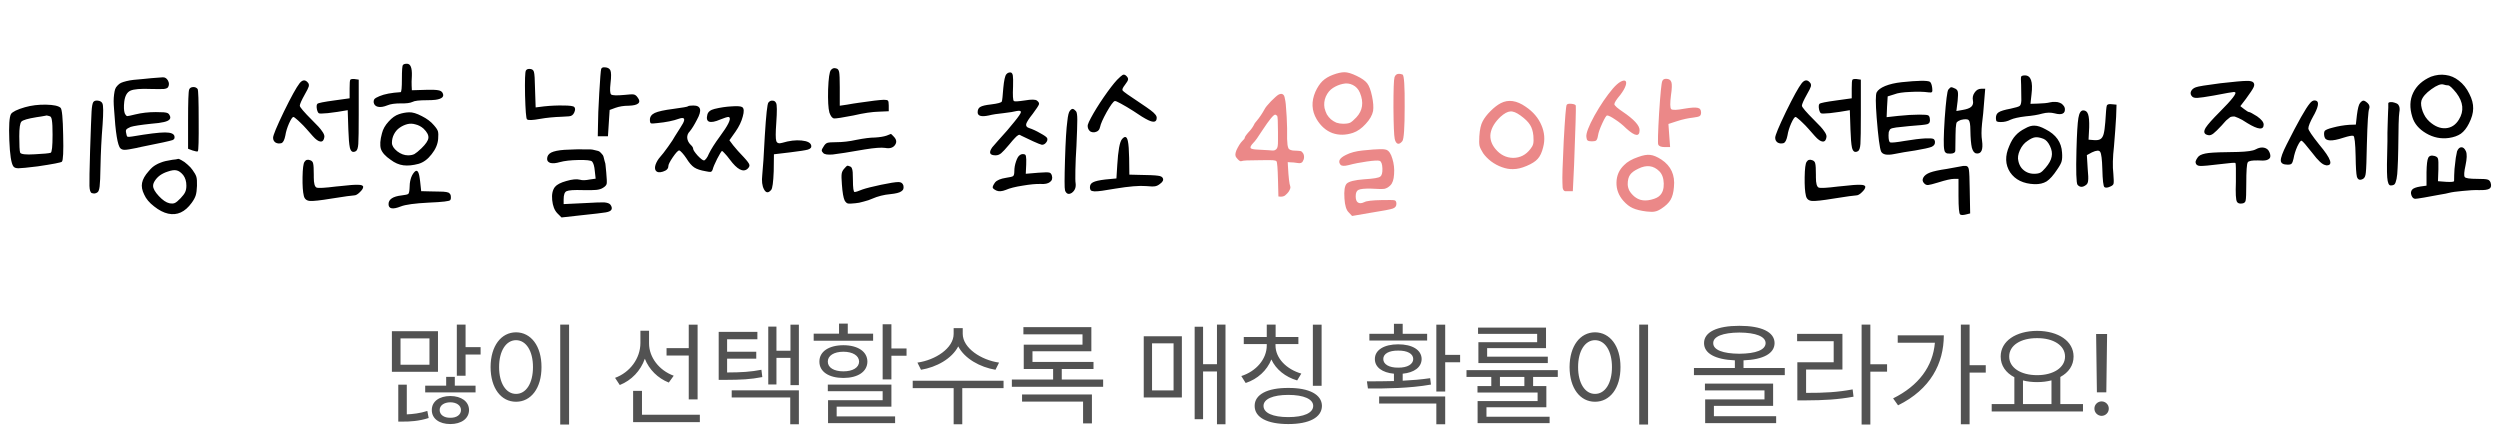 <svg width="283" height="49" viewBox="0 0 283 49" fill="none" xmlns="http://www.w3.org/2000/svg">
<path d="M10.558 11.56C10.654 11.416 10.83 11.36 11.086 11.392C11.342 11.424 11.51 11.528 11.59 11.704C11.702 11.912 11.71 12.712 11.614 14.104C11.486 15.672 11.406 17.272 11.374 18.904C11.358 19.992 11.326 20.728 11.278 21.112C11.23 21.496 11.142 21.72 11.014 21.784C10.838 21.912 10.63 21.936 10.39 21.856C10.23 21.792 10.142 21.52 10.126 21.04C10.11 20.56 10.134 19.232 10.198 17.056C10.278 14.64 10.334 13.16 10.366 12.616C10.398 12.072 10.462 11.72 10.558 11.56ZM2.83 12.136C3.566 11.928 4.358 11.832 5.206 11.848C6.07 11.864 6.622 11.984 6.862 12.208C7.022 12.368 7.118 13.392 7.15 15.28C7.198 17.152 7.15 18.16 7.006 18.304C6.91 18.4 5.998 18.576 4.27 18.832C3.102 18.976 2.374 19.048 2.086 19.048C1.798 19.048 1.606 18.976 1.51 18.832C1.27 18.496 1.118 17.512 1.054 15.88C0.99 14.232 1.054 13.24 1.246 12.904C1.422 12.648 1.95 12.392 2.83 12.136ZM5.662 13.168C5.47 13.104 5.326 13.072 5.23 13.072C5.214 13.088 5.15 13.104 5.038 13.12C4.942 13.136 4.806 13.16 4.63 13.192C4.454 13.224 4.294 13.248 4.15 13.264C3.158 13.424 2.582 13.592 2.422 13.768C2.262 13.944 2.182 14.496 2.182 15.424C2.182 16.448 2.214 17.064 2.278 17.272C2.358 17.464 2.91 17.528 3.934 17.464C4.926 17.416 5.526 17.36 5.734 17.296C5.878 17.248 5.95 16.568 5.95 15.256C5.95 14.456 5.926 13.92 5.878 13.648C5.846 13.376 5.774 13.216 5.662 13.168ZM16.178 8.944C16.722 8.88 17.466 8.816 18.41 8.752C18.666 8.736 18.866 8.856 19.01 9.112C19.154 9.368 19.162 9.616 19.034 9.856C18.97 9.968 18.81 10.04 18.554 10.072C18.298 10.088 17.81 10.088 17.09 10.072C15.922 10.024 15.146 10.088 14.762 10.264C14.378 10.44 14.146 10.856 14.066 11.512C14.002 12.072 14.018 12.504 14.114 12.808C14.21 13.016 14.306 13.128 14.402 13.144C14.498 13.144 14.802 13.08 15.314 12.952C16.034 12.776 16.81 12.688 17.642 12.688C18.042 12.688 18.338 12.696 18.53 12.712C18.738 12.728 18.89 12.76 18.986 12.808C19.082 12.856 19.154 12.936 19.202 13.048C19.41 13.416 19.194 13.672 18.554 13.816C18.234 13.896 17.754 13.96 17.114 14.008C15.914 14.136 15.138 14.256 14.786 14.368C14.53 14.48 14.37 14.576 14.306 14.656C14.242 14.736 14.234 14.872 14.282 15.064C14.314 15.288 14.362 15.424 14.426 15.472C14.506 15.504 14.69 15.496 14.978 15.448C16.77 15.144 18.002 14.992 18.674 14.992C19.346 14.992 19.706 15.144 19.754 15.448C19.754 15.464 19.754 15.48 19.754 15.496C19.786 15.656 19.714 15.776 19.538 15.856C19.282 15.952 18.066 16.216 15.89 16.648L15.866 16.672H15.842H15.818H15.794H15.77L15.746 16.696H15.722H15.698H15.674H15.65L15.626 16.72H15.602H15.578H15.554H15.53L15.506 16.744H15.482C14.794 16.888 14.338 16.96 14.114 16.96C13.906 16.96 13.746 16.904 13.634 16.792C13.314 16.488 13.074 15.024 12.914 12.4C12.882 12.016 12.866 11.696 12.866 11.44C12.866 11.184 12.882 10.936 12.914 10.696C12.946 10.44 12.986 10.24 13.034 10.096C13.082 9.952 13.17 9.816 13.298 9.688C13.426 9.544 13.562 9.44 13.706 9.376C13.85 9.312 14.05 9.248 14.306 9.184C14.562 9.12 14.834 9.072 15.122 9.04C15.41 9.008 15.762 8.976 16.178 8.944ZM21.41 10.144C21.474 9.968 21.618 9.872 21.842 9.856C22.066 9.84 22.242 9.912 22.37 10.072C22.45 10.2 22.49 11.384 22.49 13.624C22.506 15.864 22.474 17.032 22.394 17.128C22.33 17.176 22.13 17.144 21.794 17.032L21.29 16.84V13.648C21.29 11.536 21.33 10.368 21.41 10.144ZM19.514 18.088C19.85 18.056 20.058 18.024 20.138 17.992C20.202 17.96 20.338 18.008 20.546 18.136C20.77 18.248 21.002 18.416 21.242 18.64C21.482 18.848 21.666 19.048 21.794 19.24C22.018 19.544 22.162 19.8 22.226 20.008C22.29 20.216 22.314 20.56 22.298 21.04C22.282 21.504 22.234 21.864 22.154 22.12C22.074 22.376 21.922 22.656 21.698 22.96C20.946 24 20.058 24.408 19.034 24.184C18.522 24.072 17.994 23.8 17.45 23.368C16.906 22.952 16.53 22.504 16.322 22.024C16.082 21.544 16.002 21.104 16.082 20.704C16.162 20.288 16.41 19.848 16.826 19.384C16.97 19.208 17.106 19.064 17.234 18.952C17.362 18.84 17.498 18.744 17.642 18.664C17.802 18.568 17.97 18.488 18.146 18.424C18.338 18.344 18.538 18.28 18.746 18.232C18.97 18.184 19.226 18.136 19.514 18.088ZM20.738 19.816C20.482 19.512 20.234 19.336 19.994 19.288C19.754 19.224 19.41 19.272 18.962 19.432C18.658 19.528 18.378 19.664 18.122 19.84C17.882 20.016 17.69 20.216 17.546 20.44C17.402 20.648 17.33 20.848 17.33 21.04C17.33 21.344 17.546 21.728 17.978 22.192C18.41 22.656 18.81 22.928 19.178 23.008C19.434 23.056 19.634 23.048 19.778 22.984C19.938 22.92 20.162 22.736 20.45 22.432C20.706 22.16 20.874 21.936 20.954 21.76C21.05 21.568 21.098 21.32 21.098 21.016C21.098 20.536 20.978 20.136 20.738 19.816ZM39.577 10C39.577 9.44 39.6 9.12 39.648 9.04C39.697 8.96 39.849 8.928 40.105 8.944L40.608 9.016V12.952C40.608 14.712 40.593 15.824 40.56 16.288C40.529 16.736 40.441 17.008 40.297 17.104C39.944 17.312 39.712 17.176 39.6 16.696C39.52 16.312 39.465 15.632 39.432 14.656L39.361 12.472L38.785 12.568C38.577 12.616 38.017 12.696 37.105 12.808C36.56 12.856 36.233 12.864 36.12 12.832C36.025 12.8 35.944 12.656 35.88 12.4C35.816 12.064 35.833 11.848 35.928 11.752C36.025 11.656 36.664 11.528 37.849 11.368L39.577 11.128V10ZM33.913 9.424C34.248 9.008 34.569 8.992 34.873 9.376C34.968 9.488 34.992 9.632 34.944 9.808C34.897 9.968 34.752 10.256 34.513 10.672C34.129 11.36 33.937 11.792 33.937 11.968C33.937 12.128 34.408 12.68 35.352 13.624C35.913 14.168 36.281 14.576 36.456 14.848C36.648 15.104 36.736 15.32 36.721 15.496C36.672 15.864 36.529 16.04 36.288 16.024C36.048 16.008 35.752 15.8 35.401 15.4C35.16 15.128 34.92 14.856 34.681 14.584C34.441 14.312 34.217 14.08 34.008 13.888C33.816 13.696 33.648 13.544 33.505 13.432C33.361 13.304 33.264 13.24 33.217 13.24C33.105 13.24 32.937 13.488 32.712 13.984C32.505 14.464 32.368 14.912 32.304 15.328C32.209 15.808 32.072 16.096 31.896 16.192C31.64 16.272 31.409 16.256 31.201 16.144C31.009 16.016 30.913 15.832 30.913 15.592C30.913 15.32 31.32 14.336 32.136 12.64C32.968 10.944 33.56 9.872 33.913 9.424ZM34.465 18.328C34.608 18.088 34.825 18.024 35.112 18.136C35.304 18.2 35.416 18.328 35.449 18.52C35.496 18.696 35.52 19.12 35.52 19.792C35.52 19.856 35.52 19.952 35.52 20.08C35.52 20.752 35.624 21.136 35.833 21.232C36.041 21.312 36.776 21.272 38.041 21.112C38.248 21.096 38.416 21.08 38.544 21.064C39.489 20.952 40.153 20.904 40.536 20.92C40.92 20.92 41.112 21 41.112 21.16C41.112 21.32 40.984 21.52 40.728 21.76C40.489 22 40.273 22.12 40.081 22.12C39.889 22.12 39.032 22.24 37.513 22.48C36.264 22.688 35.449 22.776 35.065 22.744C34.697 22.712 34.472 22.52 34.392 22.168C34.281 21.72 34.233 21.016 34.248 20.056C34.264 19.096 34.337 18.52 34.465 18.328ZM45.615 7.36C45.679 7.264 45.831 7.216 46.071 7.216C46.471 7.216 46.655 7.672 46.623 8.584C46.591 9.08 46.583 9.456 46.599 9.712L46.623 10.216L48.255 10.168C48.943 10.152 49.391 10.168 49.599 10.216C49.823 10.248 49.983 10.336 50.079 10.48C50.335 10.912 50.079 11.184 49.311 11.296C49.039 11.328 48.711 11.344 48.327 11.344C47.463 11.344 46.919 11.408 46.695 11.536C46.423 11.664 45.983 11.72 45.375 11.704C44.703 11.704 44.199 11.776 43.863 11.92C43.431 12.096 43.071 12.152 42.783 12.088C42.511 12.024 42.351 11.864 42.303 11.608C42.287 11.432 42.319 11.296 42.399 11.2C42.495 11.104 42.679 11 42.951 10.888C43.511 10.648 44.311 10.496 45.351 10.432C45.447 10.416 45.495 9.92 45.495 8.944C45.495 7.952 45.535 7.424 45.615 7.36ZM45.159 12.928C45.527 12.8 45.911 12.728 46.311 12.712C46.695 12.696 47.175 12.84 47.751 13.144C48.327 13.432 48.783 13.776 49.119 14.176C49.375 14.464 49.527 14.696 49.575 14.872C49.623 15.048 49.631 15.336 49.599 15.736C49.551 16.328 49.303 16.904 48.855 17.464C48.423 18.024 47.935 18.384 47.391 18.544C46.735 18.72 46.159 18.776 45.663 18.712C45.167 18.648 44.687 18.44 44.223 18.088C43.631 17.688 43.263 17.28 43.119 16.864C42.991 16.432 43.031 15.84 43.239 15.088C43.351 14.624 43.599 14.184 43.983 13.768C44.367 13.336 44.759 13.056 45.159 12.928ZM47.943 14.56C47.671 14.32 47.367 14.16 47.031 14.08C46.711 13.984 46.399 13.976 46.095 14.056C45.791 14.136 45.503 14.272 45.231 14.464C44.975 14.64 44.767 14.88 44.607 15.184C44.447 15.488 44.367 15.816 44.367 16.168C44.367 16.488 44.567 16.808 44.967 17.128C45.367 17.432 45.775 17.584 46.191 17.584C46.479 17.584 46.719 17.536 46.911 17.44C47.103 17.328 47.367 17.112 47.703 16.792C48.199 16.312 48.463 15.92 48.495 15.616C48.527 15.296 48.343 14.944 47.943 14.56ZM46.863 19.528C47.183 19.128 47.399 19.344 47.511 20.176C47.527 20.288 47.543 20.408 47.559 20.536L47.679 21.64L48.615 21.664C49.159 21.664 49.559 21.672 49.815 21.688C50.087 21.688 50.319 21.704 50.511 21.736C50.703 21.768 50.823 21.816 50.871 21.88C50.935 21.928 50.983 22 51.015 22.096C51.063 22.368 51.047 22.552 50.967 22.648C50.903 22.776 50.095 22.872 48.543 22.936C46.959 23.016 45.903 23.16 45.375 23.368C44.447 23.736 43.983 23.648 43.983 23.104C43.983 22.56 44.479 22.232 45.471 22.12C45.887 22.072 46.135 22.016 46.215 21.952C46.295 21.872 46.343 21.672 46.359 21.352C46.359 20.536 46.527 19.928 46.863 19.528ZM68.052 7.816C68.1 7.656 68.252 7.592 68.508 7.624C68.78 7.64 68.972 7.744 69.084 7.936C69.196 8.16 69.204 8.664 69.108 9.448C69.028 10.152 69.052 10.568 69.18 10.696C69.324 10.808 69.828 10.824 70.692 10.744C71.236 10.68 71.588 10.664 71.748 10.696C71.908 10.728 72.052 10.84 72.18 11.032C72.404 11.32 72.428 11.544 72.252 11.704C72.076 11.864 71.716 11.952 71.172 11.968C70.612 11.968 70.108 12.048 69.66 12.208L69.012 12.448L68.916 13.936L68.82 15.424H68.22H67.668L67.692 14.2C67.692 13.384 67.74 12.16 67.836 10.528C67.932 8.88 68.004 7.976 68.052 7.816ZM59.652 13.504C59.556 13.408 59.484 12.504 59.436 10.792C59.404 9.08 59.436 8.144 59.532 7.984C59.628 7.824 59.812 7.768 60.084 7.816C60.276 7.848 60.396 7.96 60.444 8.152C60.508 8.36 60.548 8.984 60.564 10.024L60.636 12.16L61.596 12.04C62.364 11.96 63.092 11.928 63.78 11.944C64.484 11.944 64.892 12 65.004 12.112C65.132 12.24 65.132 12.448 65.004 12.736C64.94 12.88 64.86 12.984 64.764 13.048C64.684 13.112 64.564 13.152 64.404 13.168C64.244 13.184 63.972 13.2 63.588 13.216C62.676 13.248 61.86 13.328 61.14 13.456C60.276 13.616 59.78 13.632 59.652 13.504ZM63.9 16.96C64.444 16.944 64.844 16.928 65.1 16.912C65.372 16.896 65.692 16.896 66.06 16.912C66.428 16.912 66.684 16.912 66.828 16.912C66.972 16.912 67.156 16.944 67.38 17.008C67.604 17.056 67.748 17.096 67.812 17.128C67.876 17.16 67.972 17.248 68.1 17.392C68.228 17.52 68.3 17.632 68.316 17.728C68.332 17.808 68.372 17.968 68.436 18.208C68.516 18.432 68.556 18.624 68.556 18.784C68.572 18.944 68.596 19.192 68.628 19.528C68.692 20.216 68.708 20.64 68.676 20.8C68.644 20.96 68.508 21.112 68.268 21.256C68.076 21.384 67.82 21.464 67.5 21.496C67.196 21.528 66.692 21.536 65.988 21.52C64.996 21.488 64.38 21.528 64.14 21.64C63.916 21.736 63.804 22.048 63.804 22.576V23.104L66.324 22.984C67.396 22.92 68.092 22.896 68.412 22.912C68.748 22.944 68.972 23.024 69.084 23.152C69.244 23.36 69.292 23.544 69.228 23.704C69.164 23.864 68.948 23.976 68.58 24.04C68.212 24.104 67.26 24.216 65.724 24.376L63.564 24.616L63.084 24.136C62.764 23.8 62.572 23.304 62.508 22.648C62.444 22.008 62.548 21.512 62.82 21.16C63.044 20.888 63.476 20.664 64.116 20.488C64.772 20.296 65.284 20.248 65.652 20.344C65.908 20.424 66.276 20.416 66.756 20.32L67.428 20.224L67.332 19.36C67.284 18.816 67.18 18.456 67.02 18.28C66.892 18.152 66.38 18.096 65.484 18.112C64.604 18.128 63.9 18.208 63.372 18.352C62.94 18.48 62.588 18.512 62.316 18.448C62.06 18.368 61.932 18.216 61.932 17.992C61.932 17.672 62.084 17.432 62.388 17.272C62.708 17.112 63.212 17.008 63.9 16.96ZM86.985 11.608C87.113 11.448 87.265 11.376 87.441 11.392C87.633 11.392 87.769 11.48 87.849 11.656C87.961 11.816 87.969 12.576 87.873 13.936C87.793 15.024 87.793 15.696 87.873 15.952C87.953 16.208 88.177 16.28 88.545 16.168C89.345 15.928 90.073 15.84 90.729 15.904C91.401 15.968 91.769 16.16 91.833 16.48C91.881 16.688 91.753 16.84 91.449 16.936C91.161 17.016 90.489 17.12 89.433 17.248L87.609 17.464L87.585 19.384C87.537 20.632 87.441 21.336 87.297 21.496C86.977 21.88 86.705 21.856 86.481 21.424C86.273 21.04 86.209 20.496 86.289 19.792C86.369 19.056 86.465 17.576 86.577 15.352C86.721 13 86.857 11.752 86.985 11.608ZM77.865 12.04C77.929 11.976 78.137 11.944 78.489 11.944C79.353 11.944 79.489 12.48 78.897 13.552C78.593 14.144 78.321 14.584 78.081 14.872C77.873 15.08 77.777 15.328 77.793 15.616C77.825 15.904 77.953 16.16 78.177 16.384C78.369 16.56 78.465 16.712 78.465 16.84C78.465 16.968 78.633 17.224 78.969 17.608C79.321 17.976 79.561 18.16 79.689 18.16C79.753 18.16 79.841 18.088 79.953 17.944C80.065 17.8 80.161 17.624 80.241 17.416C80.497 16.888 80.913 16.232 81.489 15.448C82.401 14.216 82.761 13.496 82.569 13.288C82.537 13.256 82.497 13.24 82.449 13.24C82.321 13.24 82.017 13.336 81.537 13.528C80.945 13.784 80.521 13.864 80.265 13.768C80.025 13.672 79.961 13.408 80.073 12.976C80.153 12.656 80.425 12.44 80.889 12.328C81.545 12.168 82.193 12.072 82.833 12.04C83.489 11.992 83.889 12.024 84.033 12.136C84.225 12.28 84.241 12.632 84.081 13.192C83.937 13.752 83.665 14.32 83.265 14.896L82.569 15.88L83.001 16.456C83.305 16.84 83.705 17.288 84.201 17.8C84.585 18.216 84.793 18.496 84.825 18.64C84.873 18.784 84.801 18.944 84.609 19.12C84.113 19.536 83.449 19.184 82.617 18.064C82.393 17.76 82.193 17.52 82.017 17.344C81.857 17.152 81.753 17.072 81.705 17.104C81.641 17.152 81.465 17.448 81.177 17.992C80.905 18.536 80.737 18.936 80.673 19.192C80.625 19.336 80.553 19.424 80.457 19.456C80.361 19.472 80.169 19.448 79.881 19.384C79.305 19.288 78.873 19.144 78.585 18.952C78.297 18.76 78.001 18.416 77.697 17.92C77.537 17.68 77.377 17.472 77.217 17.296C77.057 17.12 76.945 17.032 76.881 17.032C76.753 17.032 76.513 17.288 76.161 17.8C75.825 18.296 75.657 18.632 75.657 18.808C75.657 19.096 75.449 19.304 75.033 19.432C74.633 19.56 74.361 19.512 74.217 19.288C74.121 19.128 74.121 18.904 74.217 18.616C74.329 18.312 74.497 18.032 74.721 17.776C74.929 17.552 75.233 17.16 75.633 16.6C76.033 16.04 76.289 15.648 76.401 15.424C76.449 15.36 76.657 15.032 77.025 14.44C77.521 13.704 77.585 13.344 77.217 13.36C77.137 13.36 77.025 13.384 76.881 13.432C76.225 13.672 75.393 13.84 74.385 13.936C74.001 13.984 73.769 13.992 73.689 13.96C73.609 13.928 73.569 13.792 73.569 13.552C73.569 13.216 73.753 12.96 74.121 12.784C74.505 12.608 75.201 12.456 76.209 12.328C77.281 12.184 77.833 12.088 77.865 12.04ZM94.054 7.936C94.214 7.728 94.414 7.664 94.654 7.744C94.83 7.776 94.942 7.912 94.99 8.152C95.038 8.376 95.062 8.952 95.062 9.88V11.968L95.878 11.848C96.022 11.816 96.254 11.776 96.574 11.728C96.91 11.68 97.126 11.648 97.222 11.632C98.63 11.424 99.574 11.312 100.054 11.296C100.31 11.296 100.462 11.328 100.51 11.392C100.574 11.44 100.606 11.624 100.606 11.944V12.592L99.526 12.64C98.742 12.656 97.766 12.8 96.598 13.072C95.366 13.312 94.638 13.424 94.414 13.408C94.206 13.376 94.03 13.152 93.886 12.736C93.758 12.256 93.71 11.384 93.742 10.12C93.79 8.856 93.894 8.128 94.054 7.936ZM100.846 15.16C100.862 15.144 100.966 15.24 101.158 15.448C101.494 15.784 101.542 16.112 101.302 16.432C101.078 16.736 100.71 16.84 100.198 16.744C99.766 16.68 99.006 16.736 97.918 16.912C96.078 17.232 94.862 17.424 94.27 17.488C93.694 17.536 93.334 17.48 93.19 17.32C93.078 17.208 93.022 17.112 93.022 17.032C93.022 16.936 93.094 16.784 93.238 16.576C93.366 16.352 93.51 16.216 93.67 16.168C93.83 16.12 94.15 16.096 94.63 16.096C95.382 16.096 96.15 16.008 96.934 15.832C97.83 15.656 98.534 15.568 99.046 15.568C99.59 15.536 100.03 15.464 100.366 15.352L100.846 15.16ZM95.542 19.12C95.734 18.896 95.854 18.776 95.902 18.76C95.95 18.744 96.07 18.776 96.262 18.856C96.342 18.888 96.398 18.952 96.43 19.048C96.478 19.144 96.51 19.296 96.526 19.504C96.542 19.696 96.55 19.976 96.55 20.344C96.55 21.272 96.614 21.736 96.742 21.736C96.87 21.736 97.166 21.64 97.63 21.448C98.046 21.304 98.742 21.128 99.718 20.92C100.71 20.712 101.374 20.608 101.71 20.608C101.998 20.608 102.182 20.736 102.262 20.992C102.294 21.136 102.294 21.264 102.262 21.376C102.23 21.488 102.15 21.584 102.022 21.664C101.91 21.744 101.75 21.808 101.542 21.856C101.35 21.904 101.102 21.944 100.798 21.976C100.062 22.04 99.366 22.216 98.71 22.504C98.47 22.616 98.158 22.72 97.774 22.816C97.406 22.928 97.086 22.992 96.814 23.008C96.382 23.056 96.102 23.064 95.974 23.032C95.846 23 95.726 22.888 95.614 22.696C95.47 22.392 95.366 21.784 95.302 20.872C95.254 20.28 95.246 19.88 95.278 19.672C95.31 19.464 95.398 19.28 95.542 19.12ZM113.91 8.416C114.038 8.256 114.206 8.184 114.414 8.2C114.542 8.232 114.622 8.352 114.654 8.56C114.686 8.752 114.694 9.16 114.678 9.784C114.63 10.808 114.662 11.36 114.774 11.44C114.854 11.504 115.27 11.48 116.022 11.368C116.758 11.24 117.214 11.248 117.39 11.392C117.582 11.536 117.654 11.68 117.606 11.824C117.558 11.968 117.326 12.32 116.91 12.88C116.478 13.424 116.23 13.808 116.166 14.032C116.118 14.256 116.222 14.408 116.478 14.488C116.91 14.632 117.342 14.832 117.774 15.088C118.222 15.328 118.478 15.512 118.542 15.64C118.606 15.832 118.542 16.024 118.35 16.216C118.222 16.344 118.078 16.4 117.918 16.384C117.774 16.352 117.454 16.224 116.958 16C116.126 15.616 115.654 15.392 115.542 15.328C115.462 15.248 115.366 15.24 115.254 15.304C115.142 15.368 115.014 15.48 114.87 15.64C114.726 15.784 114.518 16.024 114.246 16.36C113.83 16.856 113.526 17.184 113.334 17.344C113.142 17.504 112.934 17.584 112.71 17.584C112.022 17.584 111.894 17.28 112.326 16.672L112.974 15.928C113.726 15.112 114.342 14.4 114.822 13.792C115.318 13.184 115.566 12.816 115.566 12.688C115.566 12.544 115.406 12.504 115.086 12.568C114.782 12.648 114.286 12.728 113.598 12.808C112.926 12.872 112.366 12.96 111.918 13.072C111.086 13.248 110.67 13.128 110.67 12.712C110.67 12.424 110.766 12.224 110.958 12.112C111.166 11.984 111.566 11.888 112.158 11.824C112.942 11.728 113.358 11.616 113.406 11.488C113.454 11.36 113.51 10.848 113.574 9.952C113.654 9.104 113.766 8.592 113.91 8.416ZM121.11 12.544C121.238 12.384 121.35 12.312 121.446 12.328C121.542 12.344 121.662 12.432 121.806 12.592C121.902 12.704 121.95 13.024 121.95 13.552C121.95 14.08 121.918 15.072 121.854 16.528C121.79 17.488 121.75 18.392 121.734 19.24C121.718 20.088 121.726 20.584 121.758 20.728C121.822 21.208 121.678 21.576 121.326 21.832C120.99 22.04 120.742 21.968 120.582 21.616L120.558 21.52C120.494 21.344 120.494 20.2 120.558 18.088C120.622 15.96 120.71 14.504 120.822 13.72C120.886 13.08 120.982 12.688 121.11 12.544ZM115.446 17.56C115.59 17.448 115.758 17.416 115.95 17.464C116.062 17.48 116.126 17.568 116.142 17.728C116.174 17.872 116.182 18.168 116.166 18.616L116.118 19.672L117.534 19.552C118.19 19.504 118.59 19.496 118.734 19.528C118.894 19.544 119.006 19.656 119.07 19.864C119.166 20.184 119.094 20.432 118.854 20.608C118.63 20.784 118.278 20.856 117.798 20.824C117.286 20.808 116.606 20.872 115.758 21.016C114.926 21.144 114.294 21.304 113.862 21.496C113.414 21.672 113.054 21.696 112.782 21.568C112.526 21.44 112.39 21.328 112.374 21.232C112.358 21.12 112.446 20.928 112.638 20.656C112.846 20.4 113.262 20.224 113.886 20.128C114.334 20.064 114.598 20 114.678 19.936C114.774 19.872 114.822 19.688 114.822 19.384C114.822 19.016 114.886 18.648 115.014 18.28C115.142 17.896 115.286 17.656 115.446 17.56ZM126.451 9.04C126.755 8.736 126.963 8.552 127.075 8.488C127.187 8.424 127.307 8.44 127.435 8.536C127.627 8.696 127.715 8.848 127.699 8.992C127.683 9.12 127.563 9.328 127.339 9.616C127.099 9.92 127.011 10.128 127.075 10.24C127.139 10.352 127.803 10.824 129.067 11.656C129.595 12.008 129.987 12.28 130.243 12.472C130.499 12.664 130.675 12.824 130.771 12.952C130.883 13.08 130.939 13.208 130.939 13.336C130.939 13.816 130.619 13.904 129.979 13.6C129.579 13.408 129.019 13.064 128.299 12.568C127.771 12.232 127.299 11.952 126.883 11.728C126.483 11.504 126.251 11.408 126.187 11.44C126.027 11.488 125.723 11.904 125.275 12.688C124.843 13.472 124.595 14.032 124.531 14.368C124.467 14.704 124.267 14.904 123.931 14.968C123.595 15.016 123.355 14.904 123.211 14.632C123.131 14.456 123.107 14.288 123.139 14.128C123.187 13.952 123.307 13.688 123.499 13.336C123.867 12.648 124.347 11.872 124.939 11.008C125.547 10.128 126.051 9.472 126.451 9.04ZM127.003 15.76C127.339 15.36 127.563 15.432 127.675 15.976C127.755 16.344 127.803 16.984 127.819 17.896L127.843 19.768L128.779 19.792C129.995 19.808 130.755 19.84 131.059 19.888C131.379 19.92 131.571 20.016 131.635 20.176C131.731 20.384 131.619 20.6 131.299 20.824C131.123 20.968 130.939 21.056 130.747 21.088C130.555 21.12 130.219 21.112 129.739 21.064C128.987 21 127.827 21.096 126.259 21.352C125.619 21.464 125.123 21.544 124.771 21.592C124.435 21.64 124.147 21.664 123.907 21.664C123.683 21.648 123.539 21.608 123.475 21.544C123.411 21.464 123.379 21.352 123.379 21.208C123.379 20.936 123.499 20.744 123.739 20.632C123.979 20.504 124.435 20.4 125.107 20.32L126.379 20.2L126.475 18.664C126.571 17.048 126.747 16.08 127.003 15.76ZM209.616 10C209.616 9.44 209.64 9.12 209.688 9.04C209.736 8.96 209.888 8.928 210.144 8.944L210.648 9.016V12.952C210.648 14.712 210.632 15.824 210.6 16.288C210.568 16.736 210.48 17.008 210.336 17.104C209.984 17.312 209.752 17.176 209.64 16.696C209.56 16.312 209.504 15.632 209.472 14.656L209.4 12.472L208.824 12.568C208.616 12.616 208.056 12.696 207.144 12.808C206.6 12.856 206.272 12.864 206.16 12.832C206.064 12.8 205.984 12.656 205.92 12.4C205.856 12.064 205.872 11.848 205.968 11.752C206.064 11.656 206.704 11.528 207.888 11.368L209.616 11.128V10ZM203.952 9.424C204.288 9.008 204.608 8.992 204.912 9.376C205.008 9.488 205.032 9.632 204.984 9.808C204.936 9.968 204.792 10.256 204.552 10.672C204.168 11.36 203.976 11.792 203.976 11.968C203.976 12.128 204.448 12.68 205.392 13.624C205.952 14.168 206.32 14.576 206.496 14.848C206.688 15.104 206.776 15.32 206.76 15.496C206.712 15.864 206.568 16.04 206.328 16.024C206.088 16.008 205.792 15.8 205.44 15.4C205.2 15.128 204.96 14.856 204.72 14.584C204.48 14.312 204.256 14.08 204.048 13.888C203.856 13.696 203.688 13.544 203.544 13.432C203.4 13.304 203.304 13.24 203.256 13.24C203.144 13.24 202.976 13.488 202.752 13.984C202.544 14.464 202.408 14.912 202.344 15.328C202.248 15.808 202.112 16.096 201.936 16.192C201.68 16.272 201.448 16.256 201.24 16.144C201.048 16.016 200.952 15.832 200.952 15.592C200.952 15.32 201.36 14.336 202.176 12.64C203.008 10.944 203.6 9.872 203.952 9.424ZM204.504 18.328C204.648 18.088 204.864 18.024 205.152 18.136C205.344 18.2 205.456 18.328 205.488 18.52C205.536 18.696 205.56 19.12 205.56 19.792C205.56 19.856 205.56 19.952 205.56 20.08C205.56 20.752 205.664 21.136 205.872 21.232C206.08 21.312 206.816 21.272 208.08 21.112C208.288 21.096 208.456 21.08 208.584 21.064C209.528 20.952 210.192 20.904 210.576 20.92C210.96 20.92 211.152 21 211.152 21.16C211.152 21.32 211.024 21.52 210.768 21.76C210.528 22 210.312 22.12 210.12 22.12C209.928 22.12 209.072 22.24 207.552 22.48C206.304 22.688 205.488 22.776 205.104 22.744C204.736 22.712 204.512 22.52 204.432 22.168C204.32 21.72 204.272 21.016 204.288 20.056C204.304 19.096 204.376 18.52 204.504 18.328ZM215.27 9.304C217.11 9.112 218.174 9.096 218.462 9.256C218.59 9.352 218.678 9.584 218.726 9.952C218.758 10.192 218.75 10.344 218.702 10.408C218.654 10.472 218.526 10.488 218.318 10.456C217.742 10.376 217.038 10.36 216.206 10.408C215.39 10.44 214.806 10.528 214.454 10.672L213.686 10.912L213.614 12.088L213.566 13.264L214.862 13.12C215.79 13.024 216.59 12.976 217.262 12.976C217.806 12.976 218.134 13 218.246 13.048C218.374 13.096 218.446 13.24 218.462 13.48C218.51 13.784 218.414 13.976 218.174 14.056C217.95 14.12 217.27 14.192 216.134 14.272C215.638 14.32 215.262 14.36 215.006 14.392C214.766 14.408 214.542 14.44 214.334 14.488C214.126 14.52 213.99 14.584 213.926 14.68C213.878 14.76 213.838 14.848 213.806 14.944C213.79 15.024 213.782 15.152 213.782 15.328C213.782 15.808 213.846 16.072 213.974 16.12C214.134 16.168 214.678 16.112 215.606 15.952C216.566 15.792 217.358 15.696 217.982 15.664C218.43 15.648 218.71 15.664 218.822 15.712C218.934 15.744 219.006 15.848 219.038 16.024C219.07 16.296 218.942 16.496 218.654 16.624C218.366 16.736 217.75 16.872 216.806 17.032C215.91 17.16 215.11 17.296 214.406 17.44C213.606 17.6 213.118 17.504 212.942 17.152C212.782 16.8 212.614 15.52 212.438 13.312C212.31 11.664 212.31 10.712 212.438 10.456C212.582 10.184 212.902 9.944 213.398 9.736C213.91 9.528 214.534 9.384 215.27 9.304ZM220.55 10.144C220.694 9.968 220.798 9.88 220.862 9.88C220.942 9.864 221.11 9.92 221.366 10.048C221.526 10.144 221.614 10.272 221.63 10.432C221.662 10.576 221.654 10.904 221.606 11.416L221.462 12.568L222.158 12.448C222.638 12.368 222.966 12.248 223.142 12.088C223.334 11.912 223.398 11.672 223.334 11.368C223.27 11.048 223.334 10.752 223.526 10.48C223.718 10.192 223.966 10.048 224.27 10.048H224.726L224.606 11.512C224.542 12.44 224.462 13.272 224.366 14.008C224.286 14.792 224.286 15.424 224.366 15.904C224.51 16.96 224.294 17.448 223.718 17.368C223.494 17.336 223.326 17.12 223.214 16.72C223.118 16.304 223.062 15.64 223.046 14.728C223.046 14.104 222.982 13.728 222.854 13.6C222.726 13.472 222.43 13.464 221.966 13.576C221.838 13.624 221.75 13.664 221.702 13.696C221.654 13.728 221.598 13.768 221.534 13.816C221.486 13.848 221.454 13.936 221.438 14.08C221.422 14.224 221.406 14.368 221.39 14.512C221.39 14.656 221.382 14.904 221.366 15.256C221.35 16.328 221.342 16.928 221.342 17.056C221.326 17.28 221.134 17.392 220.766 17.392C220.606 17.392 220.486 17.384 220.406 17.368C220.326 17.336 220.254 17.288 220.19 17.224C220.142 17.16 220.11 17.072 220.094 16.96C219.998 16.56 220.014 15.368 220.142 13.384C220.286 11.4 220.422 10.32 220.55 10.144ZM221.966 18.832C222.11 18.784 222.31 18.768 222.566 18.784C222.742 18.816 222.846 18.96 222.878 19.216C222.926 19.472 222.958 20.232 222.974 21.496L223.022 24.16L222.542 24.28C222.222 24.36 222.006 24.36 221.894 24.28C221.766 24.2 221.702 23.504 221.702 22.192V20.248H221.198C220.862 20.248 220.262 20.384 219.398 20.656C218.822 20.832 218.446 20.928 218.27 20.944C218.094 20.96 217.942 20.896 217.814 20.752C217.622 20.56 217.59 20.344 217.718 20.104C217.846 19.864 218.102 19.672 218.486 19.528C218.87 19.384 219.502 19.248 220.382 19.12C221.23 18.976 221.758 18.88 221.966 18.832ZM228.792 9.616C228.76 9.088 228.76 8.776 228.792 8.68C228.84 8.584 228.984 8.536 229.224 8.536C229.896 8.536 230.144 9.248 229.968 10.672L229.848 11.752L230.664 11.728C231.288 11.712 231.76 11.664 232.08 11.584C232.272 11.536 232.464 11.52 232.656 11.536C232.848 11.536 233.016 11.568 233.16 11.632C233.304 11.68 233.424 11.76 233.52 11.872C233.632 11.984 233.704 12.104 233.736 12.232C233.784 12.552 233.704 12.76 233.496 12.856C233.304 12.952 233 12.944 232.584 12.832C232.152 12.72 231.688 12.728 231.192 12.856C230.696 13 230.072 13.104 229.32 13.168C228.52 13.264 227.944 13.392 227.592 13.552C227.256 13.728 226.888 13.816 226.488 13.816C226.264 13.816 226.112 13.792 226.032 13.744C225.968 13.68 225.936 13.552 225.936 13.36C225.936 13.056 226.04 12.84 226.248 12.712C226.456 12.568 226.904 12.432 227.592 12.304C228.184 12.176 228.528 12.072 228.624 11.992C228.736 11.912 228.8 11.704 228.816 11.368C228.816 10.6 228.808 10.016 228.792 9.616ZM238.488 11.968C238.536 11.808 238.736 11.752 239.088 11.8L239.592 11.848L239.544 13.24C239.496 14.12 239.416 15.224 239.304 16.552C239.16 17.816 239.136 18.856 239.232 19.672C239.28 20.264 239.288 20.632 239.256 20.776C239.24 20.904 239.12 21.016 238.896 21.112C238.592 21.256 238.368 21.28 238.224 21.184C238.096 21.088 238.016 20.4 237.984 19.12C237.952 18.032 237.872 17.392 237.744 17.2C237.632 16.992 237.32 17.008 236.808 17.248L236.232 17.56L236.328 19.12C236.392 19.776 236.408 20.216 236.376 20.44C236.36 20.664 236.288 20.824 236.16 20.92C235.776 21.224 235.448 21.224 235.176 20.92C235.032 20.712 234.992 19.392 235.056 16.96C235.104 15.136 235.176 13.936 235.272 13.36C235.368 12.784 235.552 12.496 235.824 12.496C236.096 12.496 236.28 12.648 236.376 12.952C236.472 13.24 236.512 13.728 236.496 14.416L236.424 15.808L236.976 15.856C237.328 15.888 237.584 15.856 237.744 15.76C237.92 15.664 238.048 15.472 238.128 15.184C238.208 14.896 238.272 14.44 238.32 13.816C238.384 12.712 238.44 12.096 238.488 11.968ZM229.248 14.536C229.632 14.312 229.984 14.208 230.304 14.224C230.64 14.224 231.056 14.36 231.552 14.632C232.736 15.224 233.36 16.104 233.424 17.272C233.456 17.704 233.44 18.032 233.376 18.256C233.328 18.464 233.16 18.776 232.872 19.192C232.44 19.848 232.04 20.296 231.672 20.536C231.304 20.76 230.848 20.864 230.304 20.848C229.04 20.8 228.12 20.352 227.544 19.504C226.984 18.64 226.952 17.648 227.448 16.528C227.656 16.016 227.896 15.616 228.168 15.328C228.44 15.024 228.8 14.76 229.248 14.536ZM231.312 15.712C230.944 15.568 230.632 15.512 230.376 15.544C230.136 15.576 229.848 15.712 229.512 15.952C229.144 16.192 228.856 16.544 228.648 17.008C228.44 17.472 228.384 17.88 228.48 18.232C228.544 18.536 228.664 18.8 228.84 19.024C229.016 19.232 229.224 19.392 229.464 19.504C229.704 19.616 229.968 19.672 230.256 19.672C230.56 19.672 230.792 19.632 230.952 19.552C231.112 19.472 231.312 19.288 231.552 19C231.952 18.536 232.184 18.112 232.248 17.728C232.328 17.36 232.264 16.96 232.056 16.528C231.848 16.096 231.6 15.824 231.312 15.712ZM251.351 9.424C252.903 9.248 253.887 9.16 254.303 9.16C254.719 9.144 254.983 9.208 255.095 9.352C255.207 9.496 255.207 9.68 255.095 9.904C254.999 10.112 254.711 10.544 254.231 11.2L253.607 12.016L254.039 12.352C254.327 12.576 254.519 12.688 254.615 12.688C254.695 12.688 254.991 12.848 255.503 13.168C255.999 13.52 256.247 13.832 256.247 14.104C256.247 14.744 255.631 14.688 254.399 13.936C254.127 13.76 253.935 13.64 253.823 13.576C253.711 13.512 253.567 13.44 253.391 13.36C253.215 13.28 253.095 13.232 253.031 13.216C252.983 13.184 252.887 13.176 252.743 13.192C252.599 13.208 252.503 13.232 252.455 13.264C252.423 13.296 252.335 13.368 252.191 13.48C252.063 13.576 251.959 13.672 251.879 13.768C251.799 13.848 251.671 13.992 251.495 14.2C251.079 14.648 250.767 14.952 250.559 15.112C250.351 15.272 250.167 15.336 250.007 15.304C249.495 15.224 249.391 14.936 249.695 14.44C249.935 14.072 250.455 13.488 251.255 12.688C252.695 11.248 253.271 10.496 252.983 10.432C252.951 10.416 252.919 10.408 252.887 10.408C252.775 10.408 252.007 10.544 250.583 10.816C249.671 10.976 249.063 11.064 248.759 11.08C248.471 11.096 248.271 11.048 248.159 10.936C247.983 10.76 247.935 10.568 248.015 10.36C248.111 10.136 248.295 9.976 248.567 9.88C248.791 9.784 249.719 9.632 251.351 9.424ZM255.335 16.912C255.687 16.72 256.007 16.656 256.295 16.72C256.599 16.784 256.807 16.968 256.919 17.272C257.015 17.512 257.031 17.704 256.967 17.848C256.903 17.976 256.759 18.072 256.535 18.136C256.327 18.184 256.023 18.192 255.623 18.16C254.935 18.144 254.543 18.216 254.447 18.376C254.335 18.552 254.279 19.36 254.279 20.8C254.279 21.872 254.255 22.504 254.207 22.696C254.175 22.888 254.047 23 253.823 23.032C253.519 23.08 253.319 23.016 253.223 22.84C253.095 22.632 253.055 21.88 253.103 20.584C253.119 19.24 253.103 18.528 253.055 18.448C253.007 18.4 252.471 18.44 251.447 18.568C250.151 18.728 249.351 18.8 249.047 18.784C248.743 18.768 248.575 18.64 248.543 18.4C248.527 18.304 248.559 18.184 248.639 18.04C248.719 17.896 248.807 17.776 248.903 17.68C249.111 17.504 249.479 17.384 250.007 17.32C250.551 17.256 251.671 17.216 253.367 17.2C254.391 17.168 255.047 17.072 255.335 16.912ZM261.474 11.704C261.65 11.48 261.826 11.368 262.002 11.368C262.53 11.368 262.53 11.88 262.002 12.904C261.97 12.968 261.938 13.024 261.906 13.072C261.506 13.792 261.306 14.28 261.306 14.536C261.306 14.728 261.714 15.336 262.53 16.36C263.906 17.992 264.162 18.776 263.298 18.712C263.282 18.712 263.266 18.704 263.25 18.688C262.914 18.656 262.41 18.192 261.738 17.296C261.05 16.416 260.65 15.96 260.538 15.928C260.442 15.896 260.282 16.112 260.058 16.576C259.85 17.04 259.706 17.504 259.626 17.968C259.562 18.256 259.49 18.44 259.41 18.52C259.346 18.6 259.202 18.64 258.978 18.64C258.466 18.64 258.202 18.488 258.186 18.184C258.17 17.864 258.394 17.248 258.858 16.336C260.138 13.792 261.01 12.248 261.474 11.704ZM267.162 11.656C267.306 11.48 267.434 11.392 267.546 11.392C267.658 11.392 267.818 11.488 268.026 11.68C268.218 11.872 268.274 12.08 268.194 12.304C268.082 12.528 267.994 13.872 267.93 16.336C267.898 18.096 267.858 19.168 267.81 19.552C267.778 19.92 267.674 20.152 267.498 20.248C267.146 20.44 266.914 20.36 266.802 20.008C266.722 19.688 266.674 18.928 266.658 17.728C266.626 16.192 266.538 15.408 266.394 15.376C266.25 15.328 265.874 15.4 265.266 15.592C263.97 16.024 263.258 15.992 263.13 15.496C263.066 15.24 263.066 15.032 263.13 14.872C263.178 14.728 263.498 14.584 264.09 14.44C264.682 14.28 265.298 14.176 265.938 14.128L266.682 14.104L266.802 13.024C266.898 12.272 267.018 11.816 267.162 11.656ZM270.354 11.704C270.354 11.624 270.434 11.576 270.594 11.56C270.754 11.544 270.922 11.568 271.098 11.632C271.274 11.68 271.402 11.752 271.482 11.848C271.642 12.04 271.682 12.336 271.602 12.736C271.538 13.12 271.498 14.488 271.482 16.84C271.466 17.784 271.442 18.512 271.41 19.024C271.394 19.52 271.354 19.928 271.29 20.248C271.226 20.568 271.146 20.776 271.05 20.872C270.954 20.952 270.81 20.992 270.618 20.992C270.41 20.992 270.282 20.688 270.234 20.08C270.186 19.472 270.194 18.104 270.258 15.976C270.258 15.672 270.258 15.36 270.258 15.04C270.274 14.72 270.282 14.424 270.282 14.152C270.298 13.88 270.306 13.616 270.306 13.36C270.322 13.104 270.33 12.88 270.33 12.688C270.346 12.496 270.354 12.328 270.354 12.184C270.354 12.04 270.354 11.928 270.354 11.848C270.354 11.752 270.354 11.704 270.354 11.704ZM275.186 8.68C275.762 8.472 276.314 8.408 276.842 8.488C277.386 8.552 277.89 8.768 278.354 9.136C278.834 9.504 279.226 10 279.53 10.624C279.834 11.216 279.978 11.768 279.962 12.28C279.962 12.792 279.802 13.36 279.482 13.984C279.226 14.496 278.922 14.88 278.57 15.136C278.218 15.376 277.77 15.536 277.226 15.616C276.314 15.744 275.45 15.568 274.634 15.088C273.818 14.608 273.298 13.992 273.074 13.24C272.754 12.216 272.786 11.304 273.17 10.504C273.554 9.704 274.226 9.096 275.186 8.68ZM277.13 9.664C276.97 9.664 276.794 9.632 276.602 9.568C276.314 9.472 275.858 9.648 275.234 10.096C274.61 10.544 274.234 10.976 274.106 11.392C274.058 11.552 274.05 11.744 274.082 11.968C274.114 12.176 274.17 12.392 274.25 12.616C274.33 12.824 274.434 13.032 274.562 13.24C274.706 13.448 274.858 13.624 275.018 13.768C275.626 14.312 276.242 14.56 276.866 14.512C277.49 14.464 277.986 14.136 278.354 13.528C278.946 12.568 278.85 11.568 278.066 10.528C277.602 9.952 277.29 9.664 277.13 9.664ZM278.138 17.128C278.266 16.824 278.426 16.672 278.618 16.672C278.826 16.656 279.002 16.808 279.146 17.128C279.274 17.432 279.258 17.96 279.098 18.712C278.938 19.432 278.906 19.872 279.002 20.032C279.082 20.176 279.562 20.248 280.442 20.248C281.05 20.248 281.426 20.272 281.57 20.32C281.73 20.352 281.85 20.464 281.93 20.656C282.042 20.992 282.002 21.224 281.81 21.352C281.634 21.48 281.234 21.536 280.61 21.52C280.114 21.504 279.498 21.536 278.762 21.616C278.042 21.68 277.53 21.752 277.226 21.832C277.082 21.88 276.714 21.952 276.122 22.048C275.546 22.16 274.978 22.264 274.418 22.36C273.858 22.456 273.522 22.504 273.41 22.504C273.218 22.504 273.074 22.376 272.978 22.12C272.882 21.864 272.906 21.648 273.05 21.472C273.178 21.312 273.49 21.192 273.986 21.112L274.682 21.016V19.48C274.698 18.632 274.762 18.096 274.874 17.872C274.986 17.632 275.226 17.56 275.594 17.656C275.818 17.72 275.946 17.824 275.978 17.968C276.026 18.096 276.042 18.496 276.026 19.168L275.978 20.512L276.914 20.584C277.506 20.616 277.802 20.584 277.802 20.488C277.802 20.056 277.818 19.6 277.85 19.12C277.898 18.64 277.946 18.224 277.994 17.872C278.058 17.52 278.106 17.272 278.138 17.128Z" fill="black"/>
<path d="M145.028 10.624C145.124 10.624 145.204 10.656 145.268 10.72C145.332 10.768 145.38 10.856 145.412 10.984C145.444 11.096 145.476 11.256 145.508 11.464C145.54 11.656 145.564 11.904 145.58 12.208C145.612 12.496 145.636 12.832 145.652 13.216C145.668 13.6 145.684 14.032 145.7 14.512V14.704C145.7 15.104 145.7 15.448 145.7 15.736C145.716 16.008 145.732 16.232 145.748 16.408C145.78 16.584 145.812 16.704 145.844 16.768C145.924 16.96 146.196 17.056 146.66 17.056H146.732C146.86 17.056 146.964 17.064 147.044 17.08C147.124 17.08 147.188 17.088 147.236 17.104C147.268 17.104 147.292 17.112 147.308 17.128C147.34 17.144 147.364 17.168 147.38 17.2C147.412 17.216 147.436 17.24 147.452 17.272C147.564 17.4 147.62 17.568 147.62 17.776C147.62 17.872 147.604 17.968 147.572 18.064C147.54 18.144 147.5 18.224 147.452 18.304C147.436 18.336 147.412 18.36 147.38 18.376C147.364 18.392 147.34 18.408 147.308 18.424C147.292 18.44 147.276 18.448 147.26 18.448C147.228 18.464 147.172 18.472 147.092 18.472C147.028 18.472 146.948 18.464 146.852 18.448C146.58 18.4 146.332 18.376 146.108 18.376L145.772 18.352L145.796 18.808C145.86 20.04 145.948 20.808 146.06 21.112C146.108 21.24 146.044 21.44 145.868 21.712C145.772 21.84 145.676 21.944 145.58 22.024C145.5 22.12 145.404 22.184 145.292 22.216C145.196 22.248 145.092 22.264 144.98 22.264L144.716 22.24L144.668 20.344C144.636 19.064 144.58 18.368 144.5 18.256C144.436 18.192 144.3 18.152 144.092 18.136C143.884 18.12 143.372 18.12 142.556 18.136C141.948 18.136 141.476 18.144 141.14 18.16C140.82 18.176 140.628 18.2 140.564 18.232C140.452 18.296 140.308 18.232 140.132 18.04C140.068 17.976 140.012 17.912 139.964 17.848C139.932 17.784 139.9 17.728 139.868 17.68C139.852 17.616 139.844 17.552 139.844 17.488C139.844 17.376 139.884 17.216 139.964 17.008C140.06 16.8 140.172 16.592 140.3 16.384C140.364 16.288 140.42 16.208 140.468 16.144C140.532 16.064 140.588 16 140.636 15.952C140.812 15.792 140.9 15.68 140.9 15.616C140.9 15.488 141.116 15.192 141.548 14.728C141.58 14.696 141.612 14.656 141.644 14.608C141.692 14.56 141.732 14.504 141.764 14.44C141.812 14.376 141.852 14.312 141.884 14.248C141.98 14.024 142.108 13.832 142.268 13.672C142.588 13.288 142.884 12.848 143.156 12.352C143.252 12.16 143.492 11.864 143.876 11.464C144.276 11.064 144.556 10.816 144.716 10.72C144.844 10.656 144.948 10.624 145.028 10.624ZM144.668 14.944C144.668 13.792 144.636 13.176 144.572 13.096C144.54 13.08 144.508 13.064 144.476 13.048C144.46 13.016 144.436 13 144.404 13C144.388 12.984 144.372 12.976 144.356 12.976C144.164 12.976 143.684 13.56 142.916 14.728C142.42 15.512 142.068 16 141.86 16.192C141.604 16.464 141.508 16.656 141.572 16.768C141.652 16.864 141.924 16.92 142.388 16.936C142.708 16.952 143.132 16.976 143.66 17.008C143.932 17.04 144.116 17.048 144.212 17.032C144.308 17.016 144.396 16.968 144.476 16.888C144.572 16.792 144.628 16.648 144.644 16.456C144.66 16.376 144.668 16.208 144.668 15.952C144.668 15.696 144.668 15.36 144.668 14.944ZM150.897 8.464C151.409 8.272 151.841 8.176 152.193 8.176C152.545 8.176 153.001 8.312 153.561 8.584C154.137 8.856 154.537 9.136 154.761 9.424C154.985 9.712 155.169 10.2 155.313 10.888C155.457 11.576 155.497 12.136 155.433 12.568C155.337 13.048 155.057 13.536 154.593 14.032C154.145 14.528 153.665 14.864 153.153 15.04C152.321 15.312 151.545 15.32 150.825 15.064C150.105 14.792 149.513 14.272 149.049 13.504C148.473 12.528 148.425 11.488 148.905 10.384C149.129 9.888 149.393 9.488 149.697 9.184C150.017 8.88 150.417 8.64 150.897 8.464ZM153.945 10.504C153.769 10.088 153.497 9.792 153.129 9.616C152.777 9.44 152.401 9.4 152.001 9.496C151.617 9.576 151.249 9.728 150.897 9.952C150.545 10.176 150.273 10.504 150.081 10.936C149.905 11.352 149.857 11.784 149.937 12.232C150.001 12.488 150.089 12.728 150.201 12.952C150.329 13.16 150.481 13.344 150.657 13.504C150.849 13.664 151.057 13.792 151.281 13.888C151.521 13.968 151.777 14.008 152.049 14.008C152.401 14.008 152.665 13.968 152.841 13.888C153.017 13.792 153.249 13.592 153.537 13.288C154.257 12.52 154.393 11.592 153.945 10.504ZM157.857 8.752C157.985 8.368 158.289 8.264 158.769 8.44C158.945 8.52 159.025 9.744 159.009 12.112C159.009 14.464 158.921 15.752 158.745 15.976C158.553 16.216 158.377 16.312 158.217 16.264C158.057 16.2 157.945 16.016 157.881 15.712C157.801 15.328 157.753 14.144 157.737 12.16C157.737 10.16 157.777 9.024 157.857 8.752ZM154.257 17.032C155.217 16.936 155.857 16.888 156.177 16.888C156.497 16.872 156.753 16.896 156.945 16.96C157.233 17.072 157.457 17.408 157.617 17.968C157.793 18.528 157.857 19.112 157.809 19.72C157.777 20.328 157.633 20.752 157.377 20.992C157.169 21.2 156.945 21.328 156.705 21.376C156.465 21.408 155.961 21.4 155.193 21.352C154.473 21.336 154.001 21.384 153.777 21.496C153.569 21.592 153.465 21.832 153.465 22.216C153.465 22.568 153.545 22.8 153.705 22.912C153.881 23.04 154.121 23.032 154.425 22.888C154.681 22.744 155.353 22.664 156.441 22.648C157.257 22.632 157.729 22.64 157.857 22.672C158.001 22.704 158.073 22.84 158.073 23.08C158.073 23.336 157.937 23.512 157.665 23.608C157.409 23.704 156.521 23.872 155.001 24.112L153.057 24.448L152.673 24.04C152.401 23.784 152.241 23.264 152.193 22.48C152.129 21.584 152.217 21.016 152.457 20.776C152.713 20.536 153.361 20.376 154.401 20.296C155.489 20.232 156.105 20.128 156.249 19.984C156.425 19.856 156.505 19.552 156.489 19.072C156.473 18.576 156.369 18.288 156.177 18.208C156.017 18.144 155.537 18.168 154.737 18.28C153.953 18.392 153.265 18.528 152.673 18.688C152.177 18.816 151.865 18.8 151.737 18.64C151.433 18.256 151.641 17.888 152.361 17.536C152.857 17.28 153.489 17.112 154.257 17.032ZM169.884 11.68C170.748 11.232 171.692 11.368 172.716 12.088C173.548 12.648 174.14 13.344 174.492 14.176C174.844 14.992 174.908 15.824 174.684 16.672C174.54 17.264 174.332 17.704 174.06 17.992C173.804 18.28 173.388 18.544 172.812 18.784C172.252 19.024 171.74 19.144 171.276 19.144C170.892 19.16 170.476 19.088 170.028 18.928C169.58 18.768 169.164 18.544 168.78 18.256C168.412 17.968 168.116 17.664 167.892 17.344C167.668 16.992 167.532 16.712 167.484 16.504C167.436 16.28 167.428 15.92 167.46 15.424C167.508 14.656 167.636 14.088 167.844 13.72C168.036 13.352 168.332 12.968 168.732 12.568C169.132 12.168 169.516 11.872 169.884 11.68ZM172.116 13.072C171.652 12.736 171.268 12.584 170.964 12.616C170.66 12.632 170.292 12.832 169.86 13.216C169.22 13.824 168.844 14.448 168.732 15.088C168.636 15.712 168.82 16.304 169.284 16.864C169.828 17.52 170.492 17.856 171.276 17.872C172.076 17.872 172.732 17.536 173.244 16.864C173.404 16.672 173.508 16.48 173.556 16.288C173.604 16.08 173.612 15.776 173.58 15.376C173.532 14.864 173.404 14.448 173.196 14.128C172.988 13.792 172.628 13.44 172.116 13.072ZM177.348 11.872C177.412 11.76 177.596 11.72 177.9 11.752C178.204 11.784 178.364 11.856 178.38 11.968C178.412 12.24 178.348 14.464 178.188 18.64L178.044 21.64H177.492C177.332 21.64 177.22 21.64 177.156 21.64C177.092 21.624 177.036 21.584 176.988 21.52C176.94 21.44 176.908 21.352 176.892 21.256C176.892 21.144 176.884 20.96 176.868 20.704C176.836 20.176 176.884 18.6 177.012 15.976C177.156 13.352 177.268 11.984 177.348 11.872ZM188.169 9.184C188.233 9.008 188.377 8.92 188.601 8.92C188.921 8.92 189.121 9.048 189.201 9.304C189.281 9.544 189.265 10.04 189.153 10.792C189.041 11.688 189.049 12.208 189.177 12.352C189.321 12.48 189.817 12.464 190.665 12.304C191.417 12.176 191.921 12.144 192.177 12.208C192.433 12.256 192.561 12.432 192.561 12.736C192.561 12.944 192.505 13.08 192.393 13.144C192.297 13.208 192.057 13.264 191.673 13.312C191.081 13.376 190.465 13.512 189.825 13.72L188.865 14.032L188.961 15.352L189.057 16.648H188.433C188.033 16.648 187.793 16.552 187.713 16.36C187.649 16.2 187.681 15.016 187.809 12.808C187.953 10.6 188.073 9.392 188.169 9.184ZM182.577 10.024C182.897 9.656 183.185 9.4 183.441 9.256C183.713 9.112 183.897 9.08 183.993 9.16C184.105 9.24 184.113 9.424 184.017 9.712C183.921 10 183.721 10.344 183.417 10.744C182.969 11.272 182.745 11.624 182.745 11.8C182.745 11.864 182.841 11.984 183.033 12.16C183.225 12.32 183.441 12.48 183.681 12.64C184.961 13.504 185.601 14.2 185.601 14.728C185.601 15.512 185.097 15.448 184.089 14.536C183.705 14.152 183.289 13.816 182.841 13.528C182.393 13.224 182.089 13.072 181.929 13.072C181.833 13.072 181.649 13.368 181.377 13.96C181.105 14.552 180.945 15.008 180.897 15.328C180.849 15.632 180.777 15.824 180.681 15.904C180.601 15.968 180.441 16 180.201 16C179.961 16 179.801 15.968 179.721 15.904C179.641 15.84 179.593 15.704 179.577 15.496C179.529 15.096 179.833 14.296 180.489 13.096C181.161 11.896 181.857 10.872 182.577 10.024ZM185.433 17.776C185.993 17.568 186.449 17.488 186.801 17.536C187.153 17.568 187.577 17.744 188.073 18.064C189.161 18.784 189.633 19.824 189.489 21.184C189.441 21.792 189.313 22.272 189.105 22.624C188.897 22.976 188.545 23.312 188.049 23.632C187.777 23.808 187.537 23.912 187.329 23.944C187.137 23.992 186.833 23.992 186.417 23.944C185.745 23.864 185.217 23.736 184.833 23.56C184.465 23.4 184.105 23.12 183.753 22.72C183.225 22.112 182.969 21.424 182.985 20.656C183.001 19.872 183.289 19.216 183.849 18.688C184.201 18.32 184.729 18.016 185.433 17.776ZM187.833 19.384C187.177 18.728 186.385 18.632 185.457 19.096C185.009 19.304 184.697 19.536 184.521 19.792C184.345 20.048 184.257 20.4 184.257 20.848C184.257 21.088 184.321 21.336 184.449 21.592C184.593 21.832 184.777 22.048 185.001 22.24C185.241 22.432 185.481 22.56 185.721 22.624C186.073 22.72 186.473 22.712 186.921 22.6C187.385 22.488 187.713 22.328 187.905 22.12C188.209 21.816 188.353 21.368 188.337 20.776C188.321 20.168 188.153 19.704 187.833 19.384Z" fill="#EB8888"/>
<path d="M52.703 36.742H51.712V42.531H52.703V40.132H54.404V39.294H52.703V36.742ZM44.362 42.087H49.58V37.491H44.362V42.087ZM45.085 47.724H45.619C46.355 47.73 47.428 47.679 48.526 47.317L48.373 46.518C47.574 46.784 46.704 46.879 46.05 46.905V43.547H45.085V47.724ZM45.339 41.287V38.304H48.615V41.287H45.339ZM48.132 44.423H53.833V43.661H51.484V42.658H50.506V43.661H48.132V44.423ZM48.881 46.416C48.875 47.394 49.732 48.003 50.976 48.003C52.214 48.003 53.084 47.394 53.096 46.416C53.084 45.438 52.214 44.835 50.976 44.829C49.732 44.835 48.875 45.438 48.881 46.416ZM49.77 46.416C49.77 45.889 50.272 45.546 50.976 45.54C51.681 45.546 52.182 45.889 52.182 46.416C52.182 46.956 51.681 47.305 50.976 47.292C50.272 47.305 49.77 46.956 49.77 46.416ZM64.42 36.742H63.417V48.054H64.42V36.742ZM55.534 41.554C55.54 43.959 56.733 45.483 58.416 45.477C60.091 45.483 61.304 43.959 61.297 41.554C61.304 39.154 60.091 37.624 58.416 37.618C56.733 37.624 55.54 39.154 55.534 41.554ZM56.498 41.554C56.498 39.719 57.286 38.513 58.416 38.507C59.552 38.513 60.333 39.719 60.333 41.554C60.333 43.388 59.552 44.594 58.416 44.588C57.286 44.594 56.498 43.388 56.498 41.554ZM73.472 38.875V37.44H72.495V38.837C72.488 40.57 71.32 42.15 69.626 42.773L70.159 43.585C71.492 43.052 72.52 41.973 72.996 40.608C73.478 41.839 74.469 42.817 75.707 43.306L76.265 42.531C74.615 41.935 73.472 40.449 73.472 38.875ZM71.669 47.787H79.223V46.949H72.672V44.245H71.669V47.787ZM75.453 40.246H77.966V45.21H78.969V36.755H77.966V39.408H75.453V40.246ZM85.736 37.567H81.356V43.001H82.067C83.901 42.995 84.968 42.944 86.294 42.684L86.193 41.858C84.981 42.093 83.952 42.157 82.308 42.163V40.602H85.609V39.815H82.308V38.405H85.736V37.567ZM82.829 44.994H89.456V48.028H90.433V44.182H82.829V44.994ZM86.967 43.522H87.894V40.513H89.481V43.598H90.433V36.755H89.481V39.7H87.894V36.971H86.967V43.522ZM100.907 36.704H99.916V42.95H100.907V40.272H102.621V39.446H100.907V36.704ZM92.109 38.57H98.837V37.77H95.968V36.628H94.978V37.77H92.109V38.57ZM92.756 40.932C92.75 42.081 93.829 42.779 95.473 42.785C97.111 42.779 98.177 42.081 98.19 40.932C98.177 39.789 97.111 39.084 95.473 39.078C93.829 39.084 92.75 39.789 92.756 40.932ZM93.709 44.283H99.916V45.299H93.734V47.901H101.326V47.14H94.711V46.035H100.907V43.534H93.709V44.283ZM93.709 40.932C93.702 40.259 94.4 39.821 95.473 39.815C96.54 39.821 97.238 40.259 97.251 40.932C97.238 41.611 96.54 42.036 95.473 42.036C94.4 42.036 93.702 41.611 93.709 40.932ZM108.981 37.796V37.148H107.953V37.796C107.953 39.415 105.89 40.76 103.852 41.046L104.258 41.858C106.017 41.566 107.75 40.608 108.473 39.211C109.197 40.595 110.936 41.566 112.688 41.858L113.094 41.046C111.057 40.76 108.987 39.389 108.981 37.796ZM103.319 43.94H107.953V48.028H108.93V43.94H113.602V43.102H103.319V43.94ZM124.875 42.963H120.191V41.77H123.784V40.97H116.877V39.764H123.542V37.034H115.849V37.847H122.54V39.015H115.887V41.77H119.213V42.963H114.542V43.788H124.875V42.963ZM115.697 45.464H122.603V47.927H123.606V44.651H115.697V45.464ZM138.726 36.742H137.761V41.224H136.187V36.983H135.235V47.457H136.187V42.049H137.761V48.028H138.726V36.742ZM129.471 44.994H133.788V38.062H129.471V44.994ZM130.411 44.194V38.862H132.848V44.194H130.411ZM144.388 39.103V38.951H146.978V38.151H144.401V36.742H143.398V38.151H140.795V38.951H143.398V39.103C143.398 40.652 142.192 42.036 140.516 42.569L141.011 43.356C142.37 42.906 143.423 41.935 143.918 40.69C144.433 41.814 145.505 42.677 146.838 43.065L147.308 42.29C145.62 41.801 144.382 40.538 144.388 39.103ZM142.027 45.946C142.021 47.26 143.455 48.003 145.835 48.003C148.197 48.003 149.631 47.26 149.644 45.946C149.631 44.658 148.197 43.902 145.835 43.915C143.455 43.902 142.021 44.658 142.027 45.946ZM143.03 45.946C143.03 45.178 144.077 44.702 145.835 44.702C147.587 44.702 148.654 45.178 148.654 45.946C148.654 46.746 147.587 47.216 145.835 47.216C144.077 47.216 143.03 46.746 143.03 45.946ZM148.616 43.674H149.606V36.755H148.616V43.674ZM163.596 36.755H162.593V44.321H163.596V41.008H165.285V40.17H163.596V36.755ZM154.735 43.166L154.849 43.978C156.836 43.985 159.534 43.966 161.984 43.534L161.895 42.81C160.905 42.956 159.838 43.045 158.785 43.096V42.303C160.092 42.176 160.917 41.573 160.93 40.64C160.917 39.611 159.876 38.977 158.277 38.977C156.69 38.977 155.63 39.611 155.636 40.64C155.63 41.579 156.48 42.182 157.794 42.303V43.134C156.69 43.166 155.636 43.166 154.735 43.166ZM155.014 38.545H161.552V37.783H158.785V36.653H157.794V37.783H155.014V38.545ZM156.119 45.68H162.593V48.028H163.596V44.88H156.119V45.68ZM156.588 40.64C156.582 40.043 157.236 39.675 158.277 39.688C159.318 39.675 159.978 40.043 159.978 40.64C159.978 41.23 159.318 41.63 158.277 41.617C157.236 41.63 156.582 41.23 156.588 40.64ZM176.342 41.897H166.008V42.671H168.814V43.699H167.252V44.435H174.057V45.4H167.265V47.901H175.416V47.178H168.268V46.099H175.047V43.699H173.549V42.671H176.342V41.897ZM167.316 37.796H174.006V38.735H167.354V41.097H175.212V40.373H168.344V39.408H175.009V37.085H167.316V37.796ZM169.792 43.699V42.671H172.559V43.699H169.792ZM186.562 36.742H185.559V48.054H186.562V36.742ZM177.675 41.554C177.682 43.959 178.875 45.483 180.557 45.477C182.233 45.483 183.445 43.959 183.439 41.554C183.445 39.154 182.233 37.624 180.557 37.618C178.875 37.624 177.682 39.154 177.675 41.554ZM178.64 41.554C178.64 39.719 179.427 38.513 180.557 38.507C181.693 38.513 182.474 39.719 182.474 41.554C182.474 43.388 181.693 44.594 180.557 44.588C179.427 44.594 178.64 43.388 178.64 41.554ZM196.896 36.882C194.376 36.882 192.897 37.58 192.897 38.837C192.897 40.018 194.179 40.697 196.388 40.792V41.655H191.754V42.468H202.038V41.655H197.366V40.792C199.587 40.709 200.876 40.024 200.882 38.837C200.876 37.58 199.403 36.882 196.896 36.882ZM192.999 44.194H199.74V45.21H193.024V47.901H201.06V47.114H194.014V45.946H200.717V43.42H192.999V44.194ZM193.938 38.837C193.925 38.094 195.023 37.656 196.896 37.644C198.769 37.656 199.86 38.094 199.867 38.837C199.86 39.611 198.769 40.03 196.896 40.043C195.023 40.03 193.925 39.611 193.938 38.837ZM211.724 36.742H210.734V48.054H211.724V42.074H213.616V41.236H211.724V36.742ZM203.434 38.621H207.573V41.008H203.459V45.324H204.361C206.538 45.312 208.042 45.229 209.82 44.905L209.718 44.08C208.011 44.398 206.544 44.48 204.45 44.474V41.833H208.563V37.796H203.434V38.621ZM222.959 36.742H221.969V48.028H222.959V42.176H224.788V41.338H222.959V36.742ZM214.301 45.096L214.86 45.883C218.535 44.067 220.033 41.154 220.04 37.961H214.822V38.799H219.03C218.802 41.471 217.215 43.648 214.301 45.096ZM235.794 45.743H233.23V42.671C234.163 42.169 234.728 41.37 234.728 40.36C234.728 38.615 233.014 37.466 230.602 37.453C228.19 37.466 226.476 38.615 226.476 40.36C226.476 41.389 227.06 42.201 228.025 42.703V45.743H225.46V46.581H235.794V45.743ZM227.441 40.36C227.435 39.097 228.749 38.266 230.602 38.278C232.437 38.266 233.763 39.097 233.763 40.36C233.763 41.623 232.437 42.468 230.602 42.468C228.749 42.468 227.435 41.623 227.441 40.36ZM229.002 45.743V43.065C229.485 43.191 230.024 43.255 230.602 43.255C231.192 43.255 231.738 43.185 232.227 43.058V45.743H229.002ZM238.524 37.809H237.28L237.369 44.41H238.435L238.524 37.809ZM237.089 46.251C237.077 46.702 237.458 47.07 237.902 47.076C238.353 47.07 238.721 46.702 238.714 46.251C238.721 45.807 238.353 45.438 237.902 45.438C237.458 45.438 237.077 45.807 237.089 46.251Z" fill="#525252"/>
</svg>
